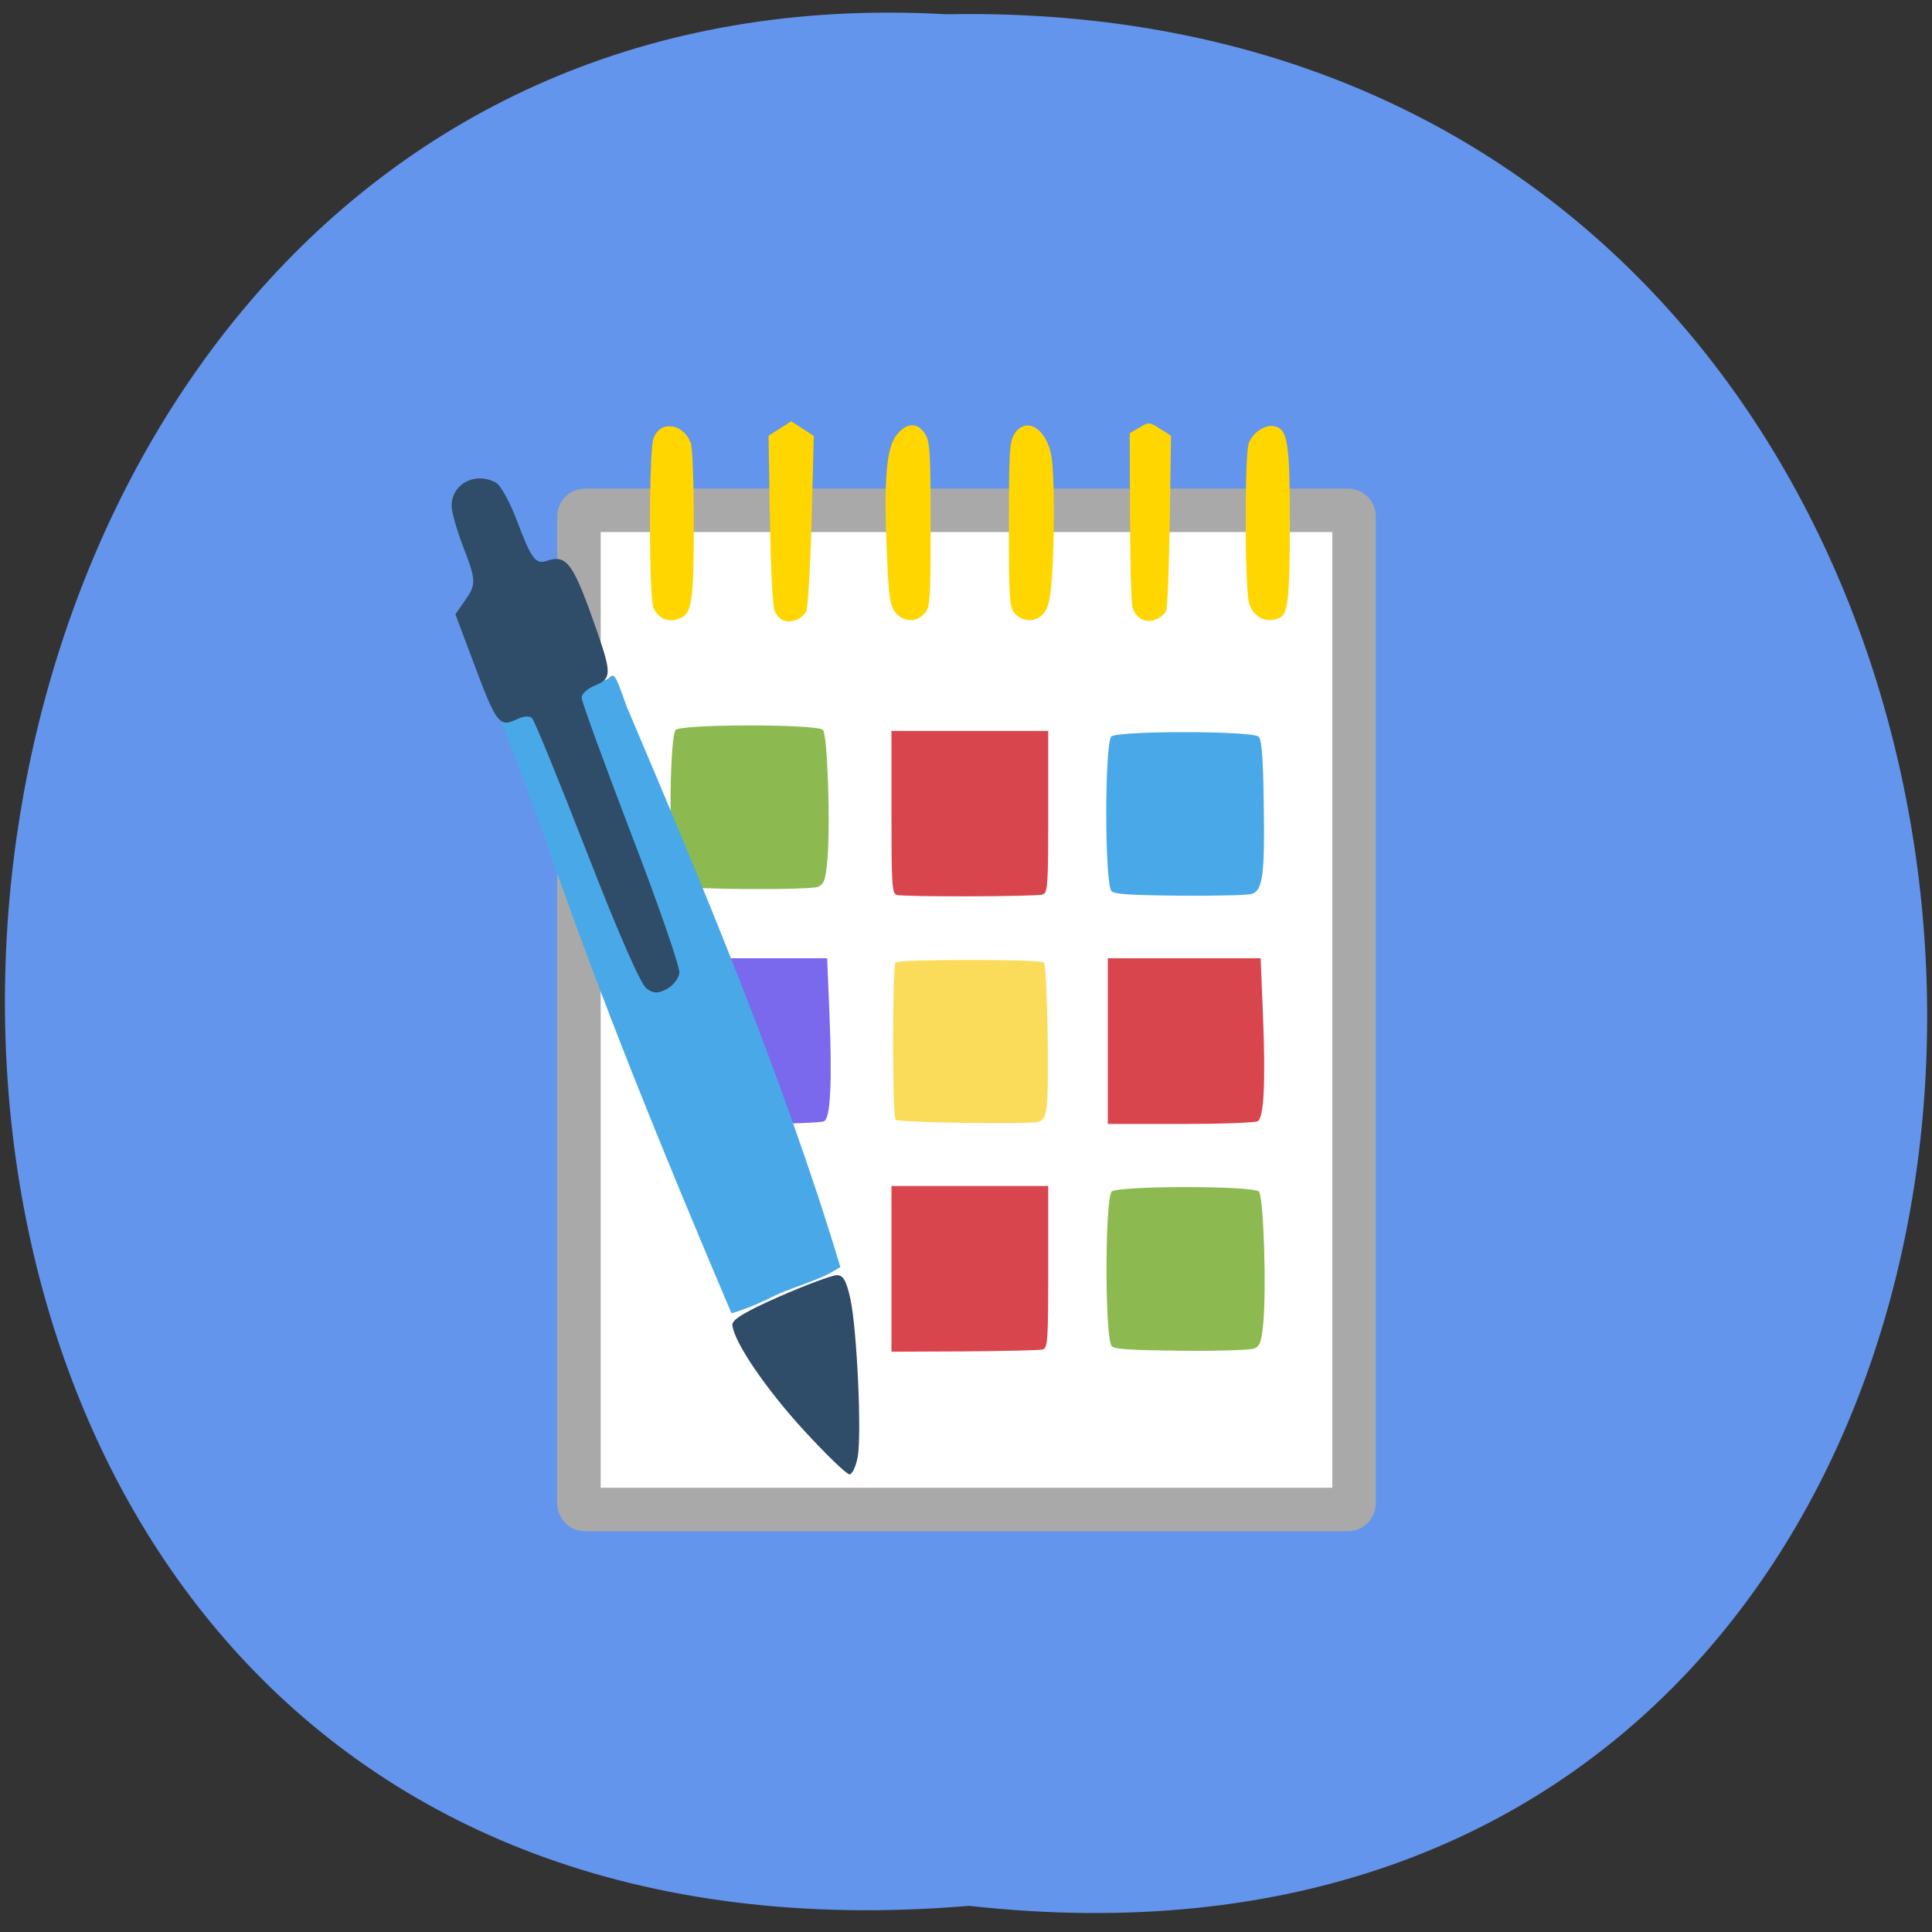 <svg xmlns="http://www.w3.org/2000/svg" viewBox="0 0 48 48"><rect x="0" y="0" width="48" height="48" fill="#333333" stroke="none"/><path d="m 24.08 47.35 c 32.05 3.574 31.602 -47.605 -0.57 -46.996 c -29.918 -1.688 -32.621 49.785 0.57 46.996" fill="#6395ec"/><path d="m -178.15 67.44 h 100.85 c 0.438 0 0.792 0.354 0.792 0.813 v 130.4 c 0 0.458 -0.354 0.833 -0.792 0.833 h -100.85 c -0.438 0 -0.792 -0.375 -0.792 -0.833 v -130.4 c 0 -0.458 0.354 -0.813 0.792 -0.813" transform="matrix(-0.188 0 0 0.188 0 0)" fill="#fff" stroke="#a9a9a9" stroke-width="5.749"/><path d="m 20.48 27.855 c 0.152 -0.102 0.195 -0.953 0.129 -2.625 l -0.059 -1.422 h -3.801 v 4.117 h 1.813 c 0.996 0 1.859 -0.031 1.918 -0.07" fill="#7a68ed"/><path d="m 20.328 22.03 c 0.141 -0.059 0.18 -0.164 0.223 -0.602 c 0.086 -0.836 0.012 -3.172 -0.105 -3.293 c -0.145 -0.152 -3.574 -0.148 -3.664 0.004 c -0.164 0.273 -0.164 3.547 0 3.824 c 0.047 0.082 0.449 0.109 1.723 0.125 c 0.91 0.008 1.73 -0.016 1.824 -0.055" fill="#8cba51"/><path d="m 19.05 32.29 c 0.574 -0.316 1.309 -0.453 1.828 -0.813 c -1.414 -4.719 -3.555 -9.801 -5.301 -13.906 c -0.316 -0.875 -0.305 -0.855 -0.477 -0.703 c -2.5 0.941 -0.18 0.133 -2.629 1.074 l 0.953 2.547 c 1.473 4.316 3.148 8.367 4.75 12.141 c 0.344 -0.102 0.605 -0.219 0.875 -0.34" fill="#49a9e8"/><path d="m 21.309 36.2 c 0.102 -0.57 -0.016 -3.125 -0.176 -3.902 c -0.102 -0.477 -0.18 -0.617 -0.34 -0.617 c -0.113 0 -0.75 0.234 -1.41 0.523 c -0.848 0.371 -1.199 0.582 -1.188 0.711 c 0.035 0.422 0.828 1.586 1.773 2.617 c 0.555 0.605 1.066 1.098 1.137 1.098 c 0.07 0 0.16 -0.195 0.203 -0.43 m -4.742 -11.629 c 0.152 -0.078 0.293 -0.258 0.313 -0.395 c 0.02 -0.141 -0.52 -1.699 -1.199 -3.465 c -0.676 -1.766 -1.23 -3.285 -1.23 -3.379 c 0 -0.094 0.148 -0.227 0.332 -0.301 c 0.41 -0.164 0.414 -0.301 0.055 -1.336 c -0.598 -1.719 -0.75 -1.93 -1.262 -1.758 c -0.27 0.09 -0.379 -0.059 -0.742 -1.027 c -0.168 -0.438 -0.395 -0.852 -0.504 -0.914 c -0.512 -0.289 -1.109 0.023 -1.109 0.574 c 0 0.145 0.125 0.586 0.277 0.984 c 0.34 0.879 0.34 0.961 0.047 1.379 l -0.23 0.328 l 0.461 1.227 c 0.551 1.477 0.633 1.586 1.047 1.391 c 0.18 -0.09 0.336 -0.102 0.398 -0.035 c 0.059 0.059 0.672 1.559 1.363 3.336 c 0.801 2.059 1.34 3.285 1.484 3.383 c 0.18 0.125 0.277 0.125 0.5 0.008" fill="#2f4c69"/><g fill="#d9454c"><path d="m 25.906 33.527 c 0.125 -0.035 0.137 -0.203 0.137 -2.051 v -2.01 h -3.895 v 4.117 l 1.809 -0.008 c 0.996 -0.008 1.871 -0.027 1.949 -0.047"/><path d="m 31.25 27.855 c 0.152 -0.102 0.195 -0.953 0.129 -2.625 l -0.059 -1.422 h -3.797 v 4.117 h 1.809 c 0.996 0 1.859 -0.031 1.918 -0.07"/></g><path d="m 31.1 22.21 c 0.273 -0.086 0.328 -0.48 0.297 -2.293 c -0.016 -1.102 -0.051 -1.535 -0.125 -1.613 c -0.145 -0.152 -3.574 -0.152 -3.668 0 c -0.16 0.277 -0.16 3.551 0.004 3.828 c 0.047 0.082 0.438 0.109 1.68 0.121 c 0.891 0.008 1.707 -0.012 1.813 -0.043" fill="#49a9e8"/><path d="m 25.906 22.22 c 0.125 -0.035 0.137 -0.199 0.137 -2.051 v -2.01 h -3.895 v 2.01 c 0 1.762 0.012 2.02 0.121 2.063 c 0.141 0.055 3.426 0.047 3.637 -0.008" fill="#d9454c"/><path d="m 25.785 27.875 c 0.133 -0.031 0.184 -0.113 0.219 -0.379 c 0.07 -0.473 0.012 -3.5 -0.066 -3.582 c -0.086 -0.086 -3.602 -0.086 -3.688 0 c -0.082 0.09 -0.082 3.816 0 3.906 c 0.07 0.07 3.238 0.117 3.535 0.055" fill="#fbdb5a"/><path d="m 31.16 33.504 c 0.141 -0.059 0.18 -0.164 0.223 -0.602 c 0.086 -0.84 0.012 -3.176 -0.105 -3.297 c -0.145 -0.152 -3.574 -0.148 -3.664 0.004 c -0.164 0.277 -0.164 3.551 0 3.828 c 0.047 0.082 0.449 0.109 1.723 0.121 c 0.91 0.012 1.73 -0.016 1.824 -0.055" fill="#8cba51"/><g fill="#ffd600"><path d="m 31.789 15.352 c 0.211 -0.086 0.254 -0.496 0.258 -2.305 c 0 -2.027 -0.051 -2.371 -0.367 -2.453 c -0.234 -0.063 -0.555 0.145 -0.656 0.422 c -0.105 0.289 -0.098 3.66 0.012 3.98 c 0.117 0.352 0.422 0.496 0.754 0.355"/><path d="m 28.703 15.395 c 0.113 -0.043 0.234 -0.137 0.27 -0.215 c 0.031 -0.074 0.074 -1.086 0.09 -2.246 l 0.031 -2.109 l -0.273 -0.172 c -0.262 -0.168 -0.277 -0.172 -0.512 -0.031 l -0.242 0.141 l 0.008 2.063 c 0.004 1.129 0.031 2.145 0.059 2.25 c 0.078 0.281 0.316 0.414 0.57 0.32"/><path d="m 25.93 15.238 c 0.113 -0.125 0.164 -0.348 0.203 -0.867 c 0.07 -0.965 0.066 -2.559 -0.008 -3.02 c -0.109 -0.699 -0.633 -1.023 -0.922 -0.57 c -0.121 0.195 -0.137 0.441 -0.137 2.254 c 0 1.891 0.012 2.047 0.148 2.207 c 0.191 0.219 0.527 0.219 0.715 0"/><path d="m 22.973 15.238 c 0.137 -0.156 0.148 -0.316 0.148 -2.203 c 0 -1.813 -0.016 -2.059 -0.137 -2.254 c -0.188 -0.293 -0.457 -0.285 -0.703 0.02 c -0.258 0.313 -0.324 1.098 -0.25 2.875 c 0.047 1.141 0.078 1.359 0.207 1.531 c 0.191 0.25 0.531 0.266 0.734 0.031"/><path d="m 19.789 15.402 c 0.09 -0.035 0.199 -0.129 0.242 -0.211 c 0.039 -0.082 0.102 -1.094 0.133 -2.254 l 0.055 -2.105 l -0.281 -0.184 l -0.281 -0.18 l -0.563 0.359 l 0.035 2.066 c 0.02 1.227 0.066 2.156 0.117 2.281 c 0.098 0.238 0.297 0.32 0.543 0.227"/><path d="m 16.91 15.355 c 0.281 -0.117 0.328 -0.465 0.328 -2.32 c 0 -1 -0.031 -1.906 -0.074 -2.02 c -0.184 -0.504 -0.773 -0.582 -0.93 -0.117 c -0.117 0.352 -0.113 3.977 0.004 4.211 c 0.145 0.285 0.379 0.367 0.672 0.246"/></g></svg>